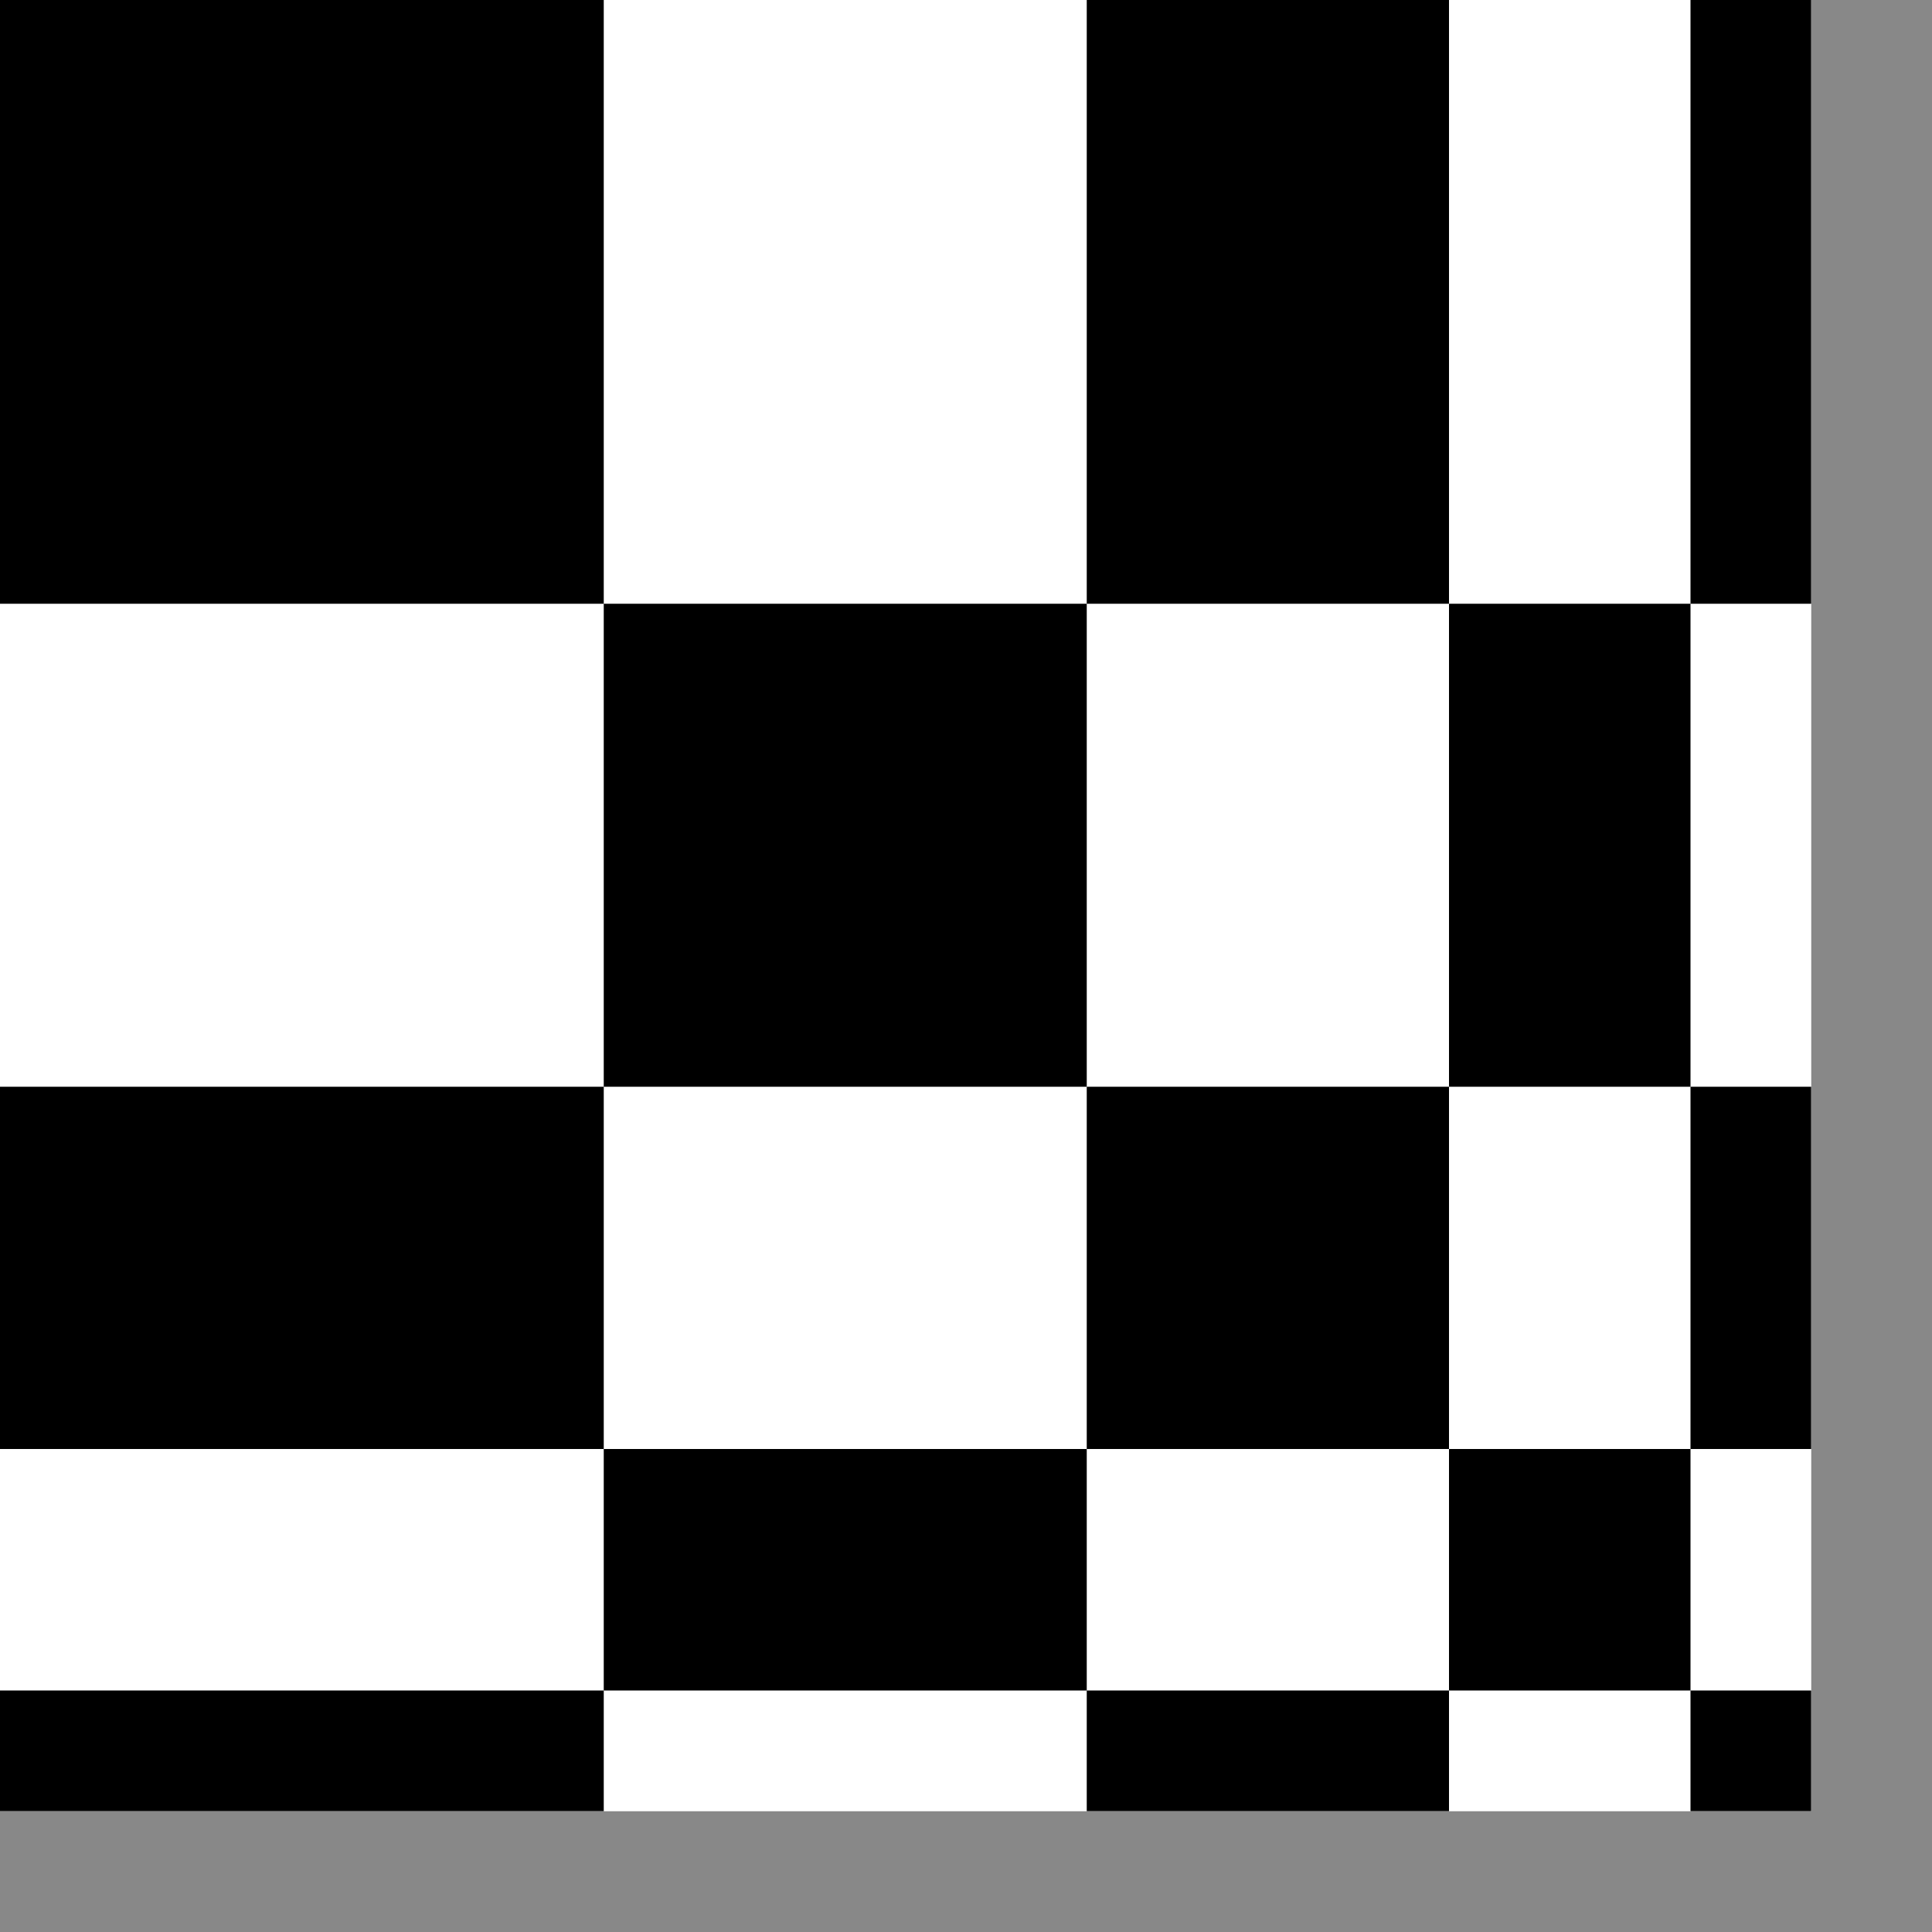 <?xml version="1.0" encoding="UTF-8"?>
<svg version="1.1" viewBox="0 0 16 16" xmlns="http://www.w3.org/2000/svg"><rect width="16" height="16" fill="#fff"/><path d="m0 0v5h5v-5h-5zm5 5v4h4v-4h-4zm4 0h3v-5h-3v5zm3 0v4h2v-4h-2zm2 0h1v-5h-1v5zm0 4v3h1v-3h-1zm0 3h-2v2h2v-2zm0 2v1h1v-1h-1zm-2 0h-3v1h3v-1zm-3 0v-2h-4v2h4zm-4 0h-5v1h5v-1zm0-2v-3h-5v3h5zm4 0h3v-3h-3v3z"/><path d="m15 0v15h-15v1h16v-1-15h-1z" fill="#888"/></svg>
